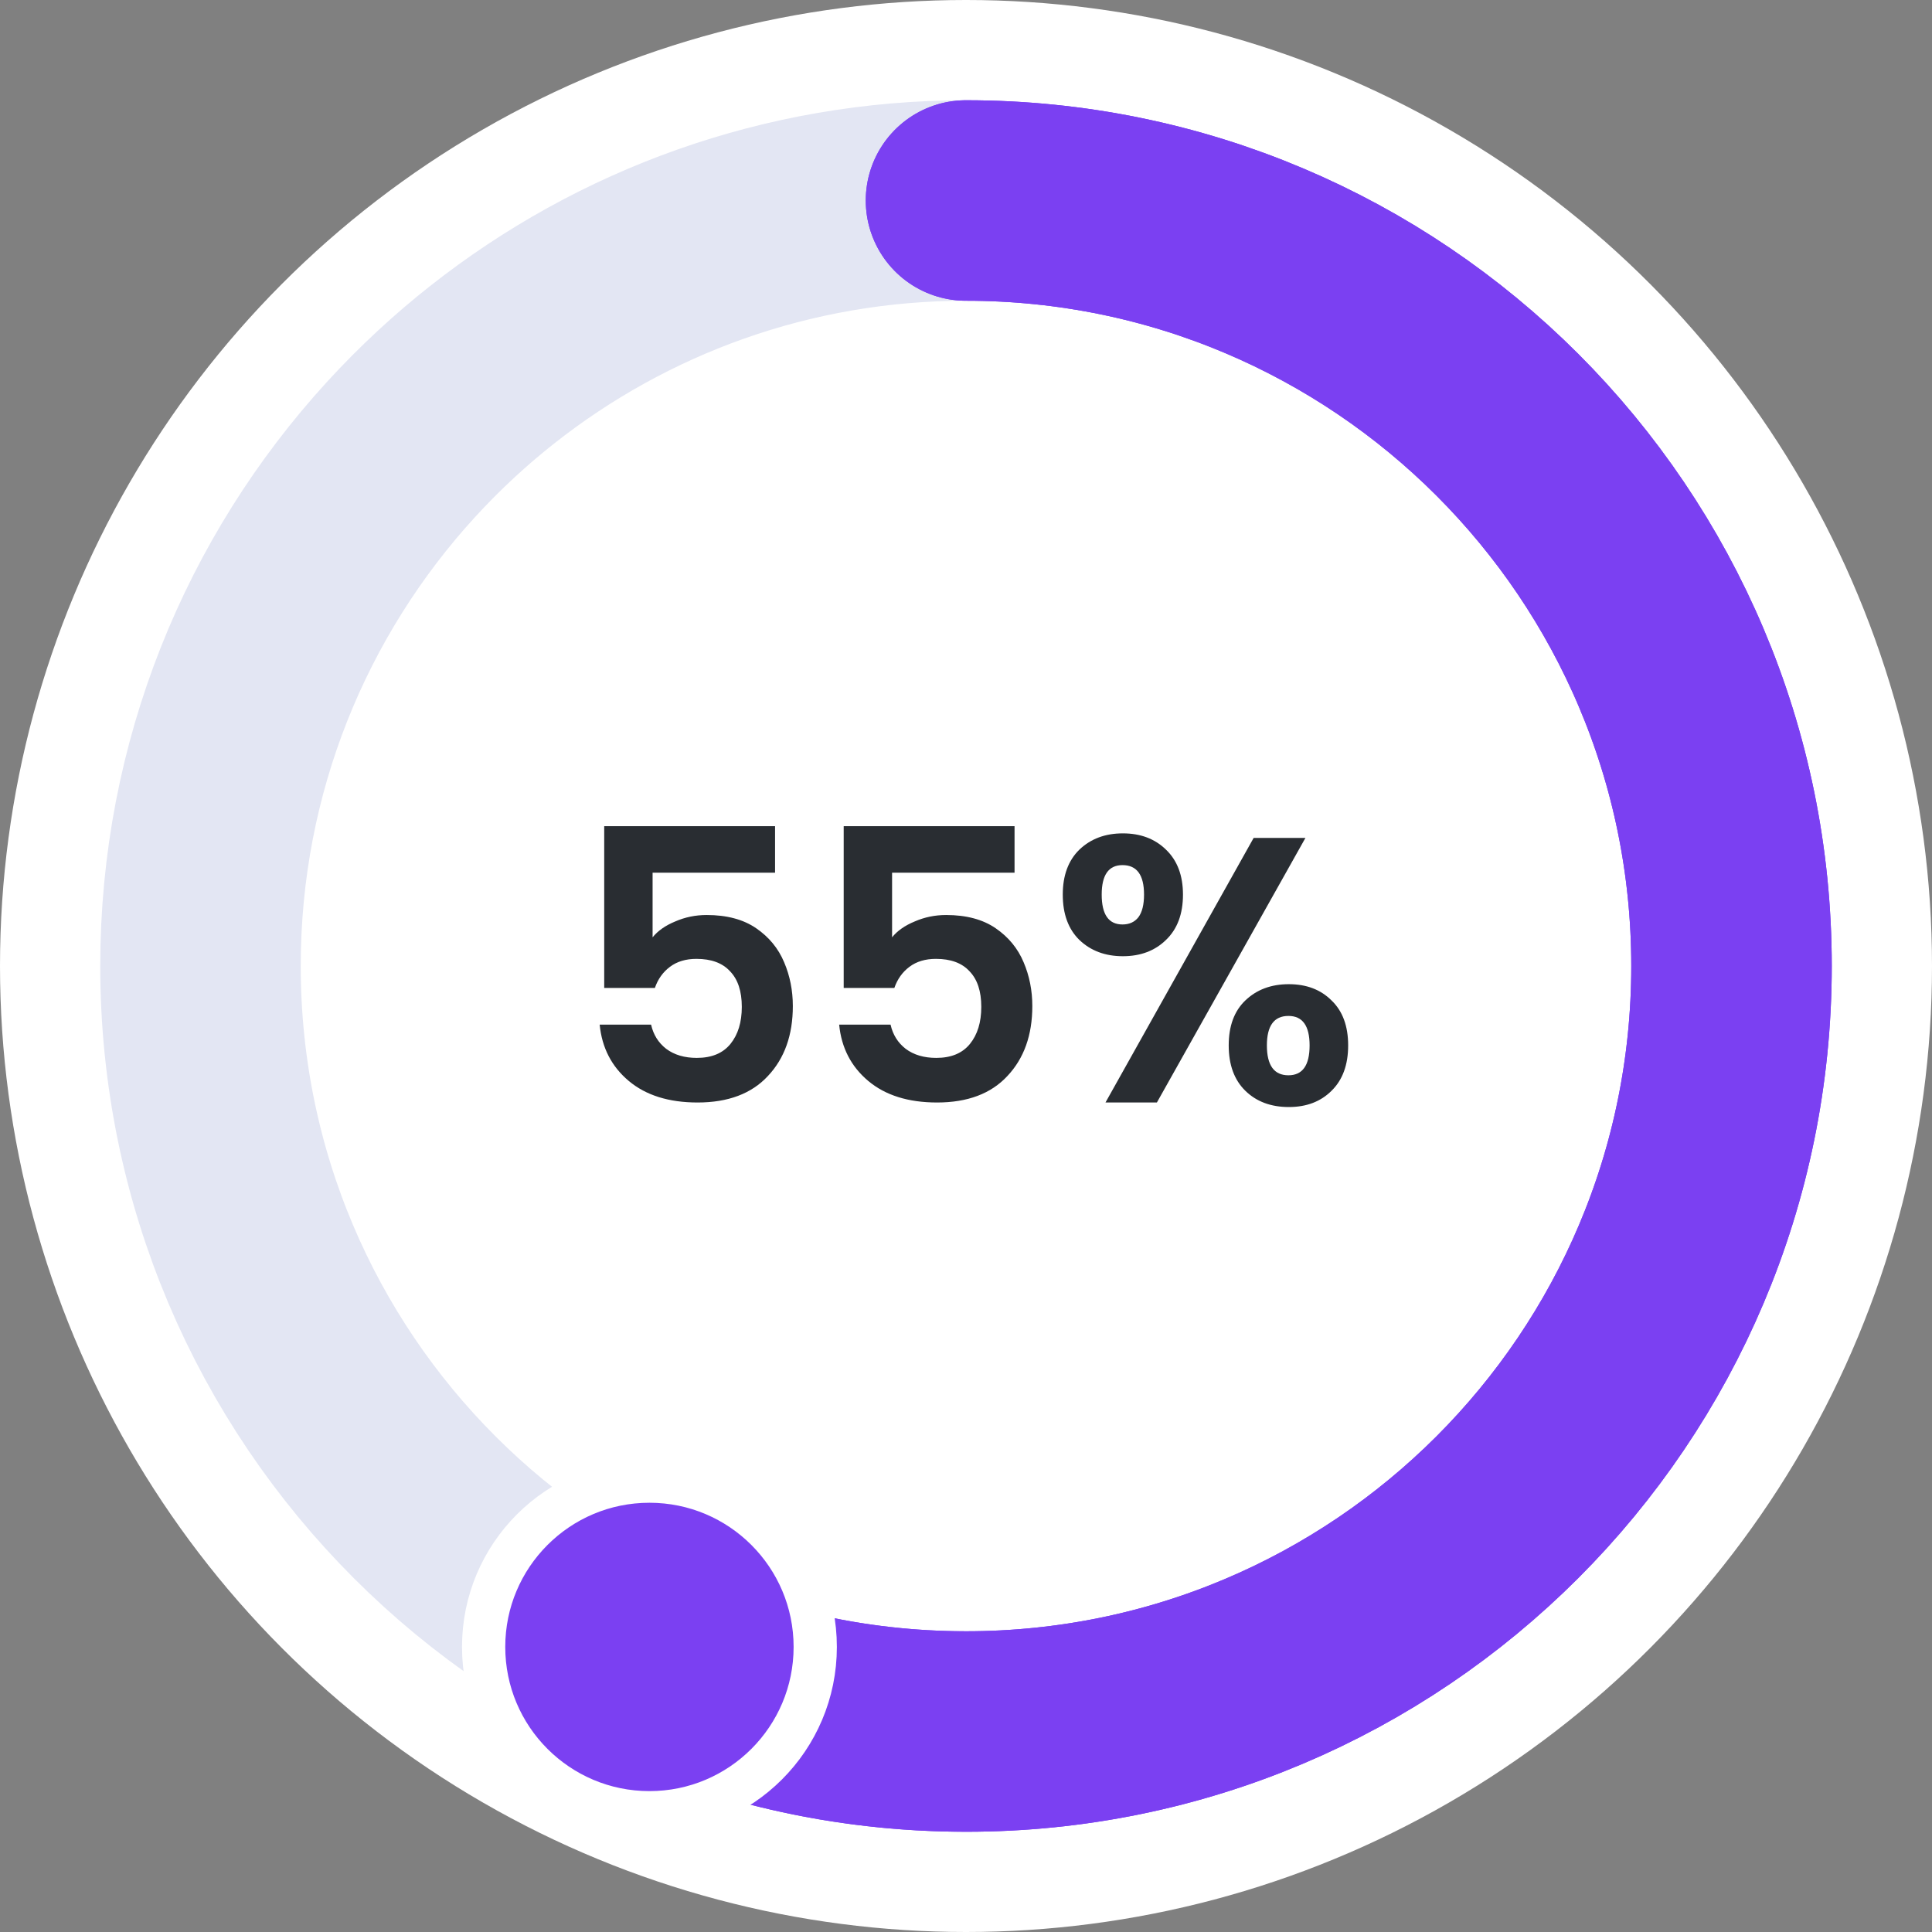 <svg width="184" height="184" viewBox="0 0 184 184" fill="none" xmlns="http://www.w3.org/2000/svg">
<rect x="0" y="0" width="184" height="184" fill="#808080" stroke="none"/>
<circle cx="92" cy="92" r="92" fill="white"/>
<path d="M164.906 92C164.906 132.265 132.265 164.906 92 164.906C51.735 164.906 19.094 132.265 19.094 92C19.094 73.043 26.329 55.777 38.189 42.81C39.574 41.296 41.021 39.841 42.528 38.448C43.925 37.157 45.373 35.919 46.868 34.74C59.282 24.942 74.958 19.095 92 19.095C132.265 19.095 164.906 51.736 164.906 92Z" stroke="#E3E6F3" stroke-width="19.094"/>
<path d="M92 19.095C132.265 19.095 164.906 51.736 164.906 92C164.906 132.265 132.265 164.906 92 164.906C84.516 164.906 77.296 163.778 70.5 161.684" stroke="url(#paint0_linear_110_3561)" stroke-width="19.094" stroke-linecap="round"/>
<path d="M92 19.095C132.265 19.095 164.906 51.736 164.906 92C164.906 132.265 132.265 164.906 92 164.906C80.718 164.906 70.035 162.343 60.5 157.768" stroke="url(#paint1_linear_110_3561)" stroke-width="19.094" stroke-linecap="round"/>
<path d="M73.816 83.112H62.152V89.268C62.656 88.644 63.376 88.14 64.312 87.756C65.248 87.348 66.244 87.144 67.3 87.144C69.22 87.144 70.792 87.564 72.016 88.404C73.24 89.244 74.128 90.324 74.68 91.644C75.232 92.94 75.508 94.332 75.508 95.82C75.508 98.58 74.716 100.8 73.132 102.48C71.572 104.16 69.34 105 66.436 105C63.7 105 61.516 104.316 59.884 102.948C58.252 101.58 57.328 99.792 57.112 97.584H62.008C62.224 98.544 62.704 99.312 63.448 99.888C64.216 100.464 65.188 100.752 66.364 100.752C67.78 100.752 68.848 100.308 69.568 99.42C70.288 98.532 70.648 97.356 70.648 95.892C70.648 94.404 70.276 93.276 69.532 92.508C68.812 91.716 67.744 91.32 66.328 91.32C65.32 91.32 64.48 91.572 63.808 92.076C63.136 92.58 62.656 93.252 62.368 94.092H57.544V78.684H73.816V83.112ZM96.624 83.112H84.96V89.268C85.464 88.644 86.184 88.14 87.12 87.756C88.056 87.348 89.052 87.144 90.108 87.144C92.028 87.144 93.6 87.564 94.824 88.404C96.048 89.244 96.936 90.324 97.488 91.644C98.04 92.94 98.316 94.332 98.316 95.82C98.316 98.58 97.524 100.8 95.94 102.48C94.38 104.16 92.148 105 89.244 105C86.508 105 84.324 104.316 82.692 102.948C81.06 101.58 80.136 99.792 79.92 97.584H84.816C85.032 98.544 85.512 99.312 86.256 99.888C87.024 100.464 87.996 100.752 89.172 100.752C90.588 100.752 91.656 100.308 92.376 99.42C93.096 98.532 93.456 97.356 93.456 95.892C93.456 94.404 93.084 93.276 92.34 92.508C91.62 91.716 90.552 91.32 89.136 91.32C88.128 91.32 87.288 91.572 86.616 92.076C85.944 92.58 85.464 93.252 85.176 94.092H80.352V78.684H96.624V83.112ZM101.216 85.2C101.216 83.376 101.744 81.948 102.8 80.916C103.88 79.884 105.26 79.368 106.94 79.368C108.62 79.368 109.988 79.884 111.044 80.916C112.124 81.948 112.664 83.376 112.664 85.2C112.664 87.048 112.124 88.488 111.044 89.52C109.988 90.552 108.62 91.068 106.94 91.068C105.26 91.068 103.88 90.552 102.8 89.52C101.744 88.488 101.216 87.048 101.216 85.2ZM124.328 79.8L110.18 105H105.284L119.396 79.8H124.328ZM106.904 82.392C105.584 82.392 104.924 83.328 104.924 85.2C104.924 87.096 105.584 88.044 106.904 88.044C107.552 88.044 108.056 87.816 108.416 87.36C108.776 86.88 108.956 86.16 108.956 85.2C108.956 83.328 108.272 82.392 106.904 82.392ZM117.02 99.564C117.02 97.716 117.548 96.288 118.604 95.28C119.684 94.248 121.064 93.732 122.744 93.732C124.424 93.732 125.78 94.248 126.812 95.28C127.868 96.288 128.396 97.716 128.396 99.564C128.396 101.412 127.868 102.852 126.812 103.884C125.78 104.916 124.424 105.432 122.744 105.432C121.04 105.432 119.66 104.916 118.604 103.884C117.548 102.852 117.02 101.412 117.02 99.564ZM122.708 96.756C121.34 96.756 120.656 97.692 120.656 99.564C120.656 101.46 121.34 102.408 122.708 102.408C124.052 102.408 124.724 101.46 124.724 99.564C124.724 97.692 124.052 96.756 122.708 96.756Z" fill="#292D32"/>
<circle cx="61.851" cy="156.851" r="15.791" fill="#7B40F2" stroke="white" stroke-width="4.119"/>
<defs>
<linearGradient id="paint0_linear_110_3561" x1="74.641" y1="160.566" x2="122.377" y2="19.095" gradientUnits="userSpaceOnUse">
<stop stop-color="#7B40F2"/>
<stop offset="1" stop-color="#7B40F2"/>
</linearGradient>
<linearGradient id="paint1_linear_110_3561" x1="74.641" y1="160.566" x2="122.377" y2="19.095" gradientUnits="userSpaceOnUse">
<stop stop-color="#7B40F2"/>
<stop offset="1" stop-color="#7B40F2"/>
</linearGradient>
</defs>
</svg>
